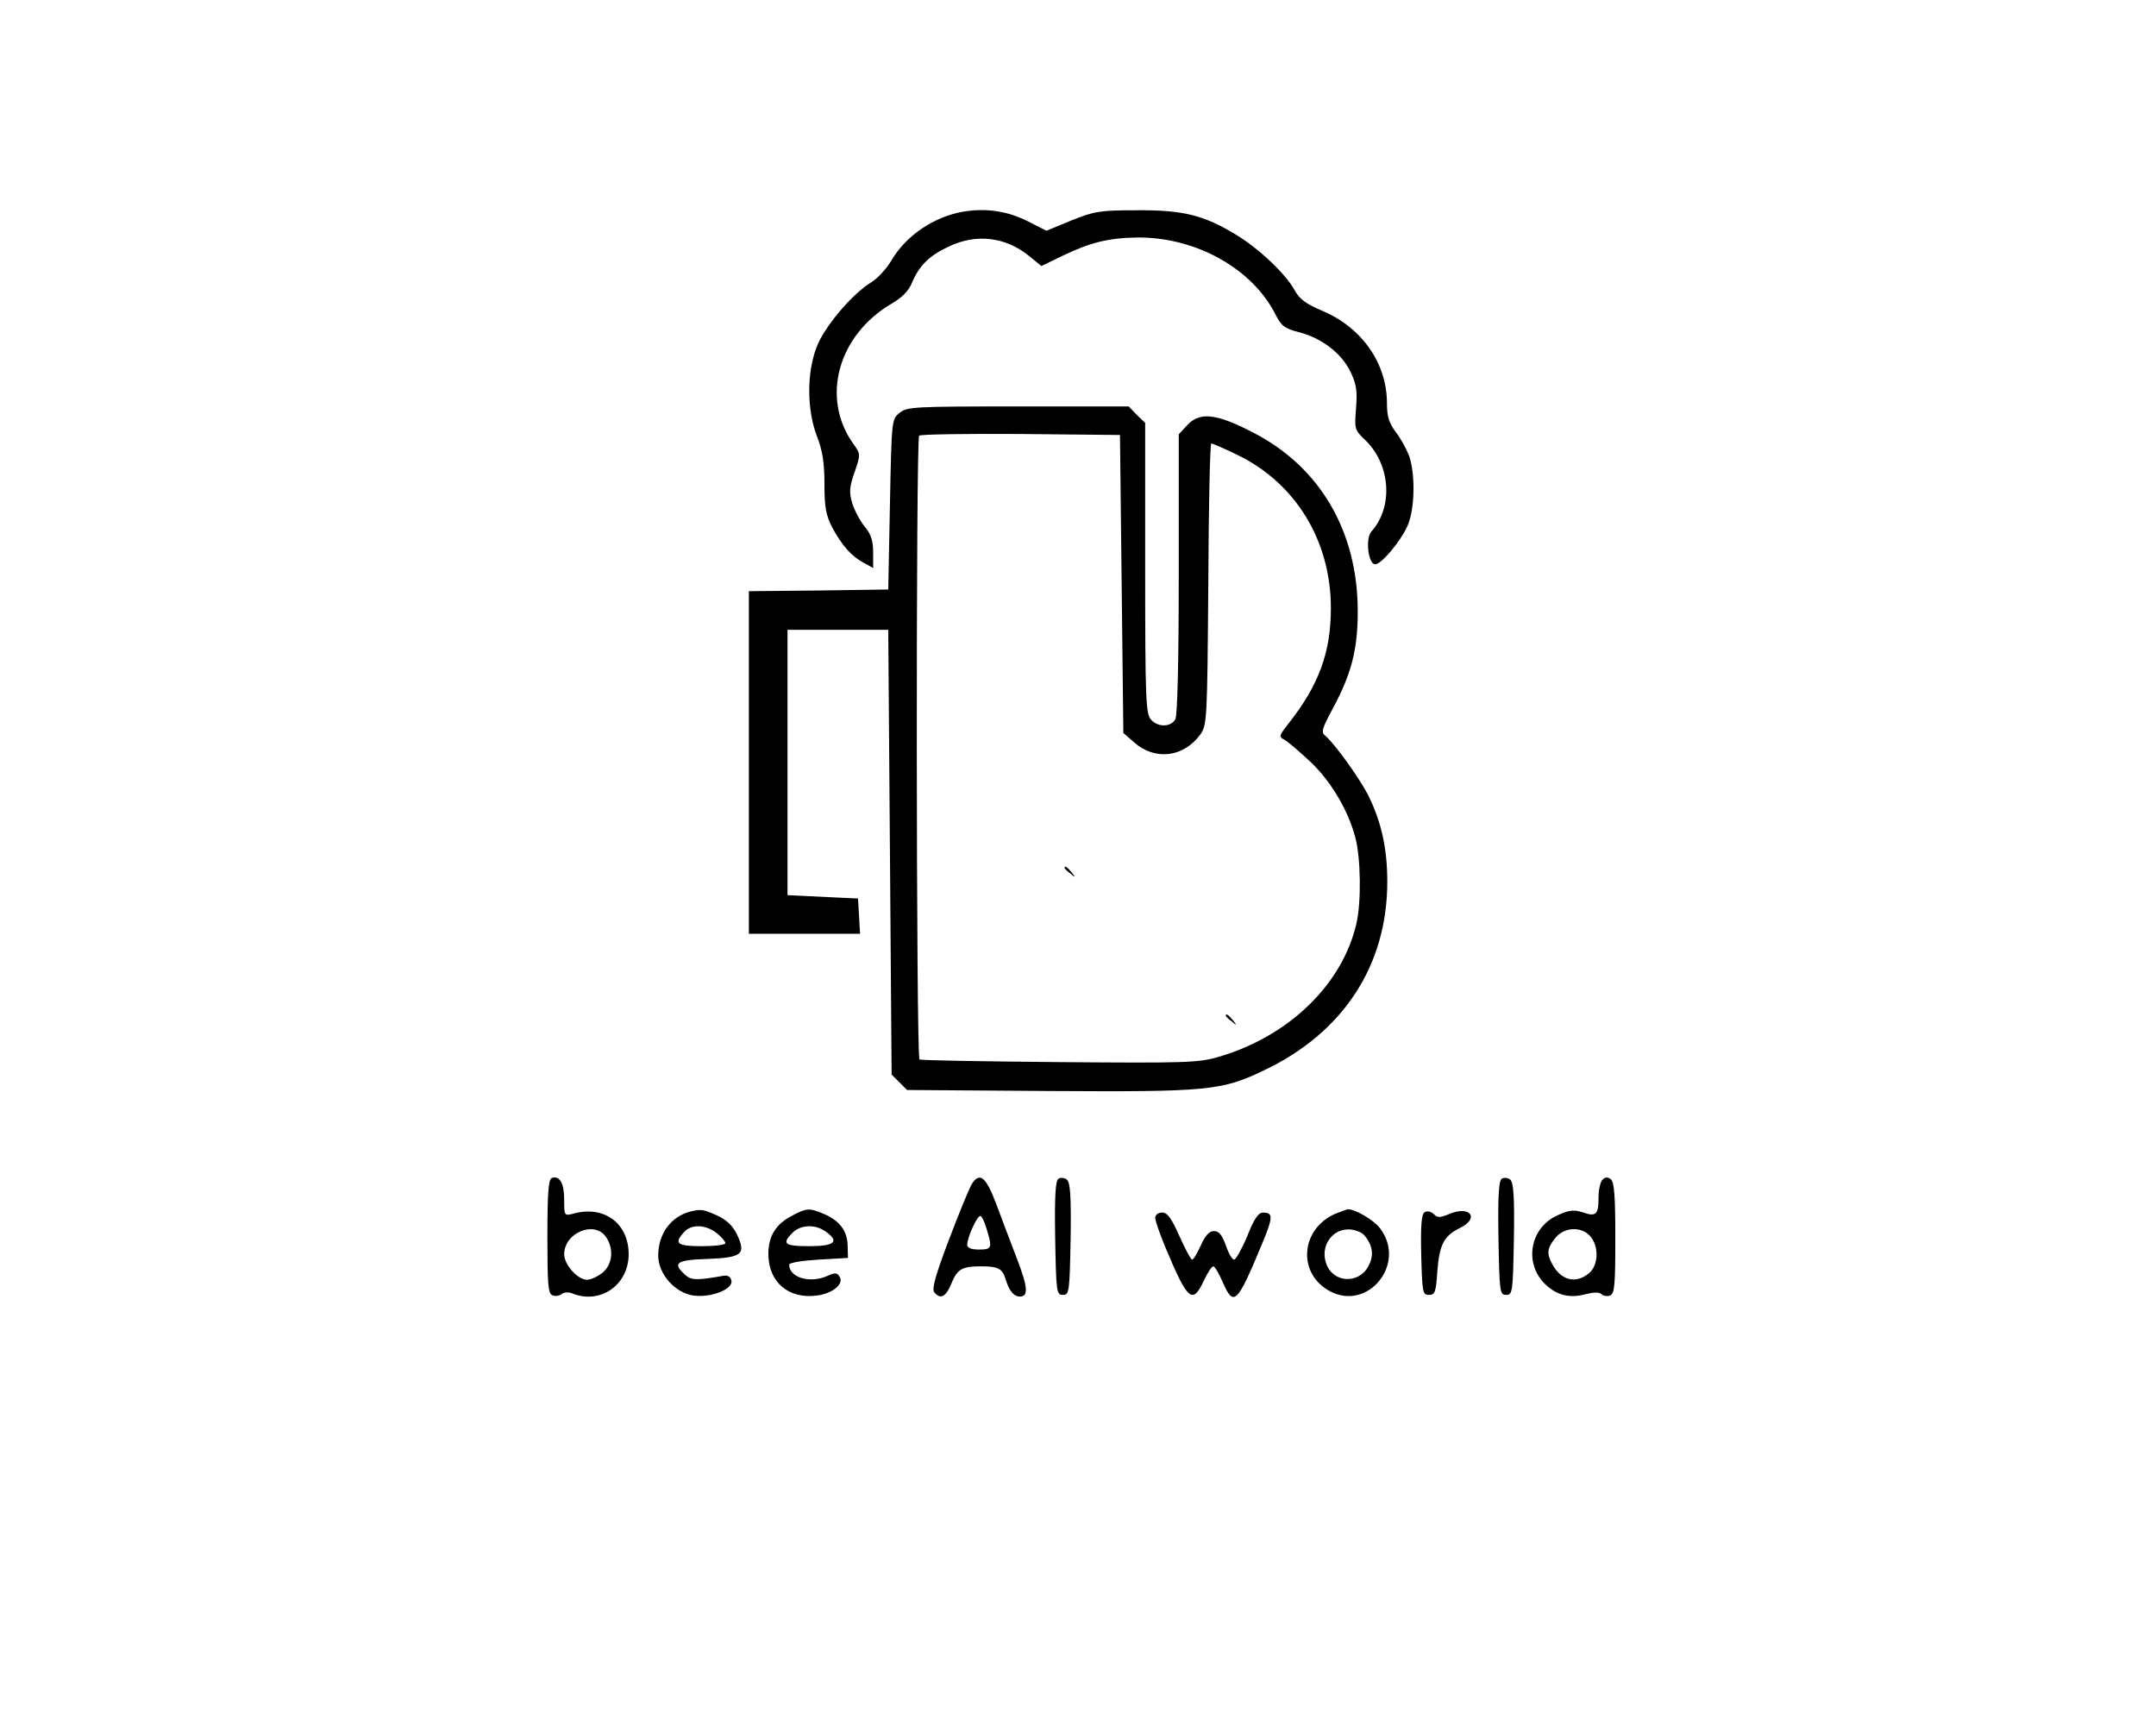 <?xml version="1.0" standalone="no"?>
<!DOCTYPE svg PUBLIC "-//W3C//DTD SVG 20010904//EN"
 "http://www.w3.org/TR/2001/REC-SVG-20010904/DTD/svg10.dtd">
<svg version="1.0" xmlns="http://www.w3.org/2000/svg"
 width="642pt" height="512pt" viewBox="0 0 642 512"
 preserveAspectRatio="xMidYMid meet">

<g transform="translate(0,512) scale(0.1,-0.1)"
fill="#000000" stroke="none">
<path d="M2869 4490 c-88 -15 -171 -71 -215 -146 -14 -24 -41 -53 -59 -64 -59
-36 -142 -135 -164 -195 -29 -77 -28 -185 1 -262 17 -43 23 -80 23 -143 0 -69
4 -93 23 -130 29 -54 58 -87 95 -106 l27 -15 0 47 c0 34 -6 53 -25 76 -13 16
-30 47 -37 69 -10 34 -9 49 7 94 18 53 18 53 -5 85 -96 136 -45 322 115 416
31 18 51 38 61 63 21 50 51 80 109 107 82 39 168 29 238 -27 l38 -31 62 30
c85 41 139 54 227 55 173 0 339 -93 408 -229 17 -34 27 -42 70 -53 67 -17 126
-62 153 -117 18 -37 21 -57 17 -109 -5 -61 -4 -65 24 -92 79 -73 88 -201 22
-275 -19 -20 -10 -98 11 -98 18 0 74 66 96 114 22 49 24 153 5 209 -8 20 -25
52 -40 71 -20 27 -26 46 -26 85 0 119 -74 225 -191 275 -50 21 -69 35 -84 62
-26 48 -105 123 -174 165 -97 59 -159 74 -296 73 -110 0 -126 -3 -194 -30
l-75 -31 -55 28 c-62 31 -123 40 -192 29z"/>
<path d="M2679 3891 c-24 -19 -24 -21 -29 -273 l-5 -253 -207 -3 -208 -2 0
-510 0 -510 166 0 165 0 -3 53 -3 52 -105 5 -105 5 0 395 0 395 150 0 150 0 5
-662 5 -662 23 -23 23 -23 423 -3 c474 -3 514 1 641 62 235 112 366 312 366
561 0 100 -18 179 -57 258 -27 52 -99 152 -127 176 -14 11 -11 21 23 84 55
103 73 175 73 287 0 239 -113 431 -313 533 -110 57 -158 61 -195 21 l-25 -27
0 -414 c0 -267 -4 -421 -10 -434 -13 -24 -52 -25 -73 -1 -15 17 -17 63 -17
451 l0 432 -25 24 -24 25 -329 0 c-310 0 -331 -1 -353 -19z m661 -509 l5 -444
32 -28 c62 -55 147 -45 197 23 20 28 21 42 24 448 1 230 5 419 9 419 3 0 38
-15 77 -34 174 -84 279 -256 279 -456 0 -132 -35 -228 -126 -344 -29 -37 -30
-39 -11 -49 10 -6 44 -35 75 -64 62 -58 114 -146 135 -227 16 -60 18 -192 3
-256 -42 -181 -201 -335 -409 -396 -60 -18 -97 -19 -474 -16 -226 2 -413 5
-418 8 -10 6 -11 1848 -1 1857 4 4 140 6 302 5 l296 -3 5 -443z"/>
<path d="M3170 2536 c0 -2 8 -10 18 -17 15 -13 16 -12 3 4 -13 16 -21 21 -21
13z"/>
<path d="M3650 2096 c0 -2 8 -10 18 -17 15 -13 16 -12 3 4 -13 16 -21 21 -21
13z"/>
<path d="M1643 1613 c-10 -4 -13 -48 -13 -174 0 -142 2 -171 15 -175 8 -4 21
-2 28 4 7 5 21 6 32 1 83 -33 167 26 167 117 0 92 -73 146 -164 121 -28 -7
-28 -7 -28 42 0 49 -14 72 -37 64z m161 -175 c25 -35 20 -83 -10 -107 -15 -12
-35 -21 -46 -21 -28 0 -68 45 -68 76 0 64 90 101 124 52z"/>
<path d="M2895 1597 c-8 -12 -39 -88 -69 -167 -40 -105 -52 -148 -44 -157 18
-23 35 -14 51 26 18 43 31 51 90 51 50 0 62 -7 72 -40 10 -33 24 -50 42 -50
26 0 24 28 -10 116 -19 49 -46 121 -61 161 -30 79 -48 94 -71 60z m43 -136
c17 -56 16 -61 -23 -61 -23 0 -35 5 -35 14 0 21 29 86 39 86 4 0 13 -17 19
-39z"/>
<path d="M3152 1611 c-9 -6 -12 -50 -10 -177 3 -161 4 -169 23 -169 19 0 20 8
23 166 2 127 -1 169 -11 177 -7 6 -18 7 -25 3z"/>
<path d="M4472 1611 c-9 -6 -12 -50 -10 -177 3 -161 4 -169 23 -169 19 0 20 8
23 166 2 127 -1 169 -11 177 -7 6 -18 7 -25 3z"/>
<path d="M4772 1608 c-7 -7 -12 -31 -12 -54 0 -51 -8 -57 -48 -43 -25 8 -39 7
-74 -9 -81 -36 -101 -140 -39 -203 35 -35 74 -45 122 -32 25 6 41 7 48 0 5 -5
17 -7 25 -4 14 5 16 31 16 170 0 124 -3 167 -13 176 -10 8 -17 7 -25 -1z m-37
-168 c27 -30 25 -88 -4 -111 -39 -32 -83 -21 -109 28 -17 31 -15 47 9 77 26
33 77 36 104 6z"/>
<path d="M2055 1513 c-57 -15 -95 -66 -95 -131 0 -55 50 -111 105 -119 53 -7
118 19 113 44 -2 12 -11 17 -23 15 -79 -14 -97 -14 -115 3 -39 35 -26 44 66
47 104 4 116 14 89 72 -13 27 -31 44 -59 57 -42 19 -48 20 -81 12z m79 -64
c14 -11 26 -25 26 -30 0 -5 -31 -9 -70 -9 -74 0 -84 8 -53 42 21 24 64 23 97
-3z"/>
<path d="M2361 1502 c-50 -25 -73 -61 -73 -115 0 -84 60 -135 144 -124 48 6
82 35 68 56 -7 12 -13 13 -35 3 -52 -24 -115 -6 -115 33 0 6 39 12 87 15 l88
5 -1 38 c-1 43 -25 74 -71 93 -42 18 -51 18 -92 -4z m97 -48 c43 -30 28 -44
-48 -44 -74 0 -83 7 -50 40 24 24 67 26 98 4z"/>
<path d="M3975 1506 c-100 -45 -112 -171 -22 -226 116 -71 240 77 155 185 -19
24 -74 56 -95 55 -4 -1 -21 -7 -38 -14z m87 -63 c26 -30 30 -60 13 -92 -28
-54 -104 -51 -125 5 -20 51 14 104 65 104 18 0 39 -8 47 -17z"/>
<path d="M4242 1511 c-9 -6 -12 -38 -10 -127 3 -111 4 -119 23 -119 18 0 21 8
25 70 6 80 20 106 67 129 60 29 31 68 -31 42 -29 -12 -36 -12 -47 0 -8 7 -19
10 -27 5z"/>
<path d="M3440 1494 c0 -9 14 -48 30 -87 67 -160 81 -172 115 -99 11 23 23 42
28 42 4 0 16 -20 27 -45 34 -78 43 -69 121 119 30 73 30 86 0 86 -14 0 -27
-19 -47 -70 -16 -38 -34 -70 -39 -70 -6 0 -17 19 -25 43 -11 30 -20 42 -35 42
-14 0 -26 -13 -39 -42 -11 -24 -22 -43 -26 -43 -4 0 -21 32 -38 70 -24 54 -36
70 -51 70 -13 0 -21 -7 -21 -16z"/>
</g>
</svg>
